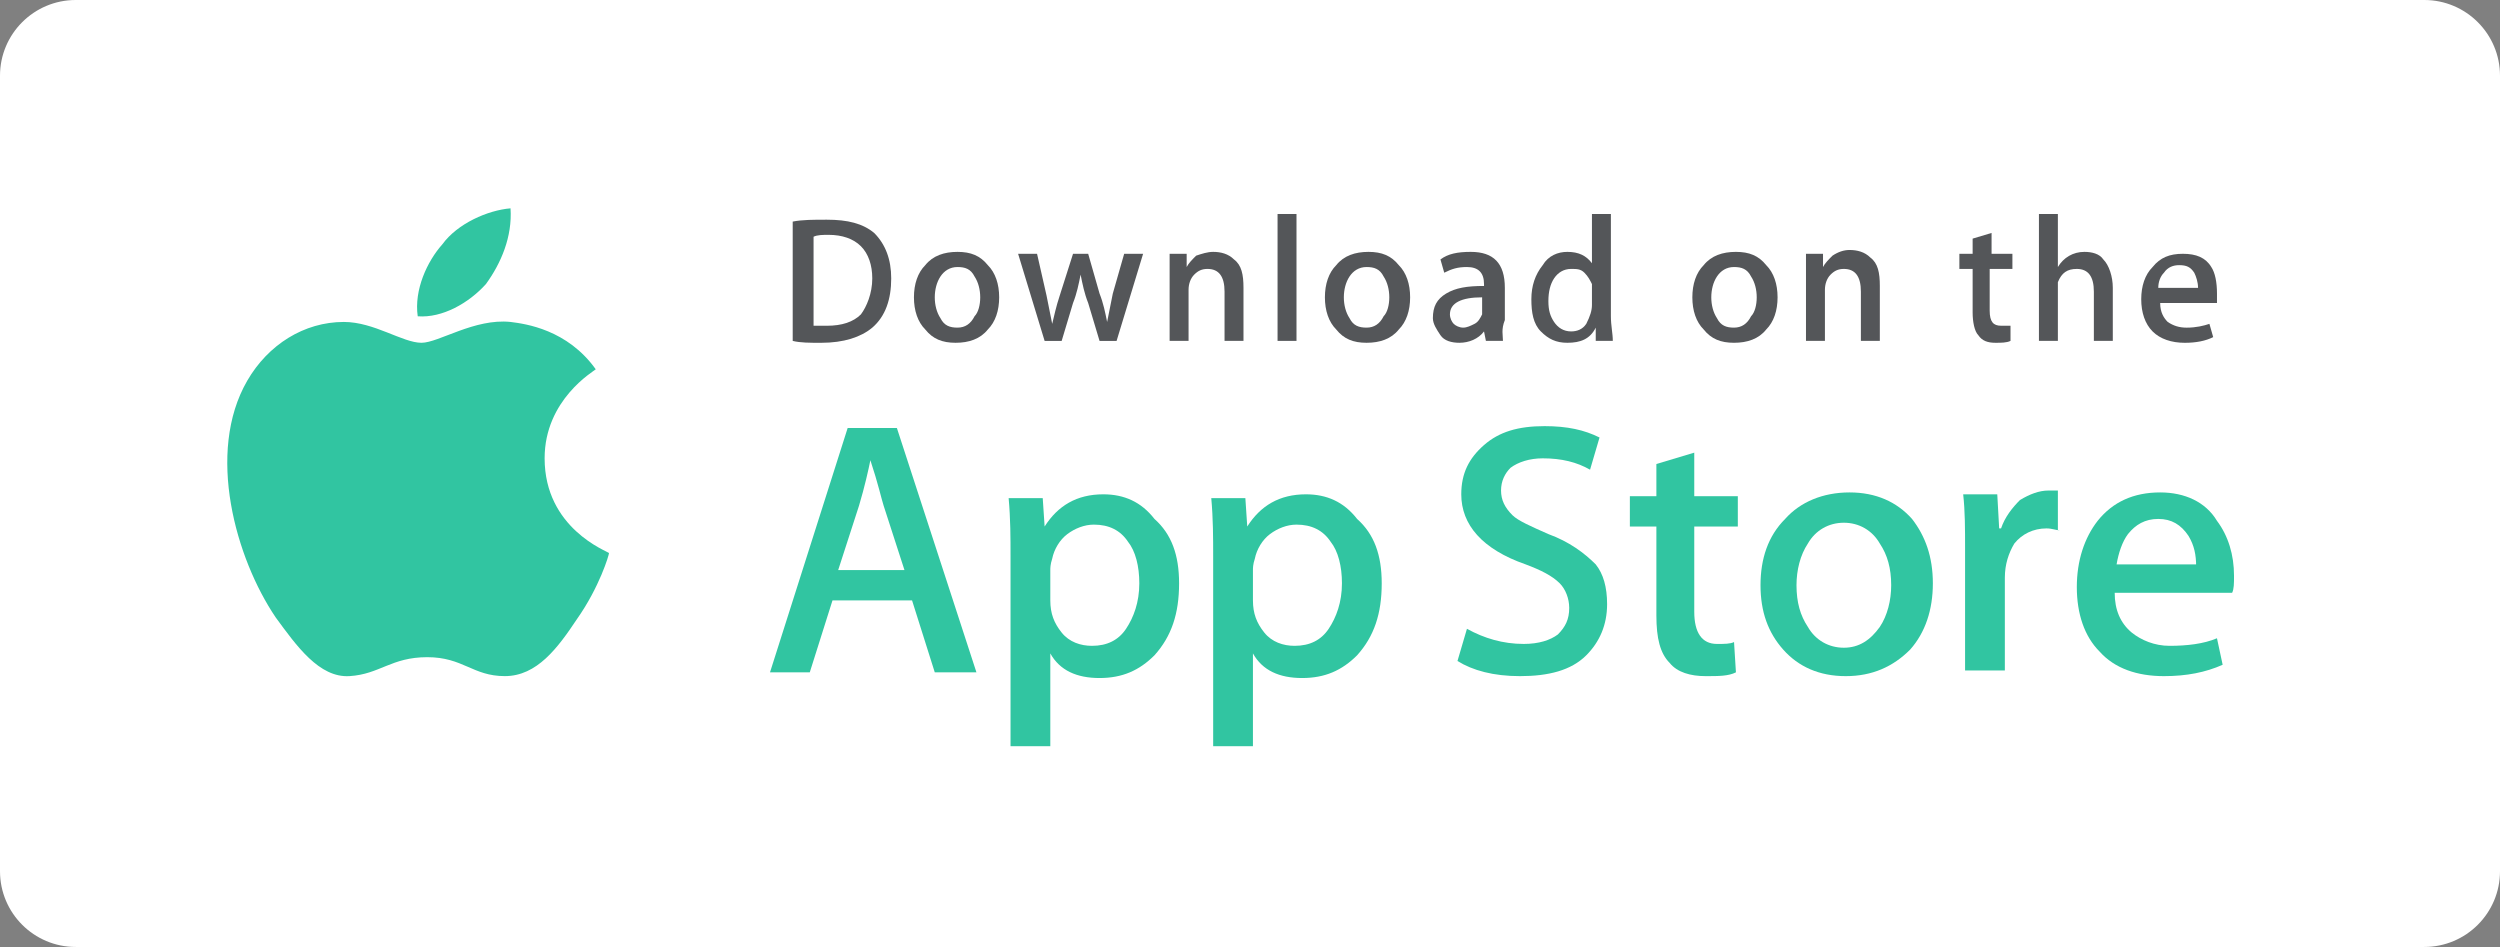 <svg width="132" height="50" viewBox="0 0 132 50" fill="none" xmlns="http://www.w3.org/2000/svg">
<rect x="0" y="0" width="132" height="50" fill="#808080" stroke="none"/>
<path d="M128 0H4C1.791 0 0 1.791 0 4V46C0 48.209 1.791 50 4 50H128C130.209 50 132 48.209 132 46V4C132 1.791 130.209 0 128 0Z" fill="white"/>
<path d="M28.756 24.199C28.756 21.099 31.356 19.599 31.456 19.499C29.956 17.399 27.756 17.099 26.956 16.999C25.056 16.799 23.156 18.099 22.256 18.099C21.256 18.099 19.756 16.999 18.156 16.999C16.056 16.999 14.156 18.199 13.056 20.099C10.856 23.899 12.456 29.499 14.556 32.599C15.656 34.099 16.856 35.799 18.456 35.699C20.056 35.599 20.656 34.699 22.556 34.699C24.456 34.699 24.956 35.699 26.656 35.699C28.356 35.699 29.456 34.199 30.456 32.699C31.656 30.999 32.156 29.299 32.156 29.199C32.056 29.099 28.756 27.899 28.756 24.199Z" fill="#31C5A1"/>
<path d="M25.656 15C26.456 13.9 27.056 12.5 26.956 11C25.756 11.1 24.156 11.8 23.356 12.9C22.556 13.8 21.856 15.3 22.056 16.7C23.356 16.8 24.756 16 25.656 15Z" fill="#31C5A1"/>
<path d="M51.556 35.5H49.356L48.156 31.7H43.956L42.756 35.5H40.656L44.756 22.6H47.356L51.556 35.5ZM47.756 30.1L46.656 26.7C46.556 26.4 46.356 25.5 45.956 24.3C45.856 24.8 45.656 25.7 45.356 26.7L44.256 30.1H47.756Z" fill="#31C5A1"/>
<path d="M62.256 30.8C62.256 32.4 61.856 33.6 60.956 34.6C60.156 35.4 59.256 35.8 58.056 35.8C56.856 35.8 55.956 35.4 55.456 34.5V39.4H53.356V29.4C53.356 28.4 53.356 27.4 53.256 26.3H55.056L55.156 27.8C55.856 26.7 56.856 26.1 58.256 26.1C59.356 26.1 60.256 26.5 60.956 27.4C61.856 28.2 62.256 29.3 62.256 30.8ZM60.156 30.8C60.156 29.9 59.956 29.1 59.556 28.6C59.156 28 58.556 27.7 57.756 27.7C57.256 27.7 56.756 27.9 56.356 28.2C55.956 28.5 55.656 29 55.556 29.5C55.456 29.8 55.456 30 55.456 30.1V31.7C55.456 32.4 55.656 32.9 56.056 33.4C56.456 33.9 57.056 34.1 57.656 34.1C58.456 34.1 59.056 33.8 59.456 33.2C59.856 32.6 60.156 31.8 60.156 30.8Z" fill="#31C5A1"/>
<path d="M72.955 30.8C72.955 32.4 72.555 33.6 71.655 34.6C70.855 35.4 69.955 35.8 68.755 35.8C67.555 35.8 66.655 35.4 66.155 34.5V39.4H64.055V29.4C64.055 28.4 64.055 27.4 63.955 26.3H65.755L65.855 27.8C66.555 26.7 67.555 26.1 68.955 26.1C70.055 26.1 70.955 26.5 71.655 27.4C72.555 28.2 72.955 29.3 72.955 30.8ZM70.855 30.8C70.855 29.9 70.655 29.1 70.255 28.6C69.855 28 69.255 27.7 68.455 27.7C67.955 27.7 67.455 27.9 67.055 28.2C66.655 28.5 66.355 29 66.255 29.5C66.155 29.8 66.155 30 66.155 30.1V31.7C66.155 32.4 66.355 32.9 66.755 33.4C67.155 33.9 67.755 34.1 68.355 34.1C69.155 34.1 69.755 33.8 70.155 33.2C70.555 32.6 70.855 31.8 70.855 30.8Z" fill="#31C5A1"/>
<path d="M84.855 31.9C84.855 33 84.455 33.9 83.755 34.6C82.955 35.4 81.755 35.7 80.255 35.7C78.855 35.7 77.755 35.4 76.955 34.9L77.455 33.2C78.355 33.7 79.355 34 80.455 34C81.255 34 81.855 33.8 82.255 33.5C82.655 33.1 82.855 32.7 82.855 32.1C82.855 31.6 82.655 31.1 82.355 30.8C81.955 30.4 81.355 30.1 80.555 29.8C78.255 29 77.155 27.7 77.155 26.1C77.155 25 77.555 24.2 78.355 23.5C79.155 22.8 80.155 22.5 81.555 22.5C82.755 22.5 83.655 22.7 84.455 23.1L83.955 24.8C83.255 24.4 82.455 24.2 81.455 24.2C80.755 24.2 80.155 24.4 79.755 24.7C79.455 25 79.255 25.4 79.255 25.9C79.255 26.4 79.455 26.8 79.855 27.2C80.155 27.5 80.855 27.8 81.755 28.2C82.855 28.6 83.655 29.2 84.255 29.8C84.655 30.3 84.855 31 84.855 31.9Z" fill="#31C5A1"/>
<path d="M91.757 27.8H89.457V32.3C89.457 33.4 89.857 34 90.657 34C91.057 34 91.357 34 91.557 33.9L91.657 35.5C91.257 35.7 90.757 35.7 90.057 35.7C89.257 35.7 88.557 35.5 88.157 35C87.657 34.5 87.457 33.7 87.457 32.5V27.8H86.057V26.2H87.457V24.5L89.457 23.9V26.2H91.757V27.8Z" fill="#31C5A1"/>
<path d="M102.055 30.8C102.055 32.2 101.655 33.4 100.855 34.3C99.955 35.2 98.855 35.7 97.455 35.7C96.055 35.7 94.955 35.2 94.155 34.3C93.355 33.4 92.955 32.3 92.955 30.9C92.955 29.5 93.355 28.3 94.255 27.4C95.055 26.5 96.255 26 97.655 26C99.055 26 100.155 26.5 100.955 27.4C101.655 28.3 102.055 29.4 102.055 30.8ZM99.855 30.9C99.855 30 99.655 29.3 99.255 28.7C98.855 28 98.155 27.6 97.355 27.6C96.555 27.6 95.855 28 95.455 28.7C95.055 29.3 94.855 30.1 94.855 30.9C94.855 31.8 95.055 32.5 95.455 33.1C95.855 33.8 96.555 34.2 97.355 34.2C98.155 34.2 98.755 33.8 99.255 33.1C99.655 32.5 99.855 31.7 99.855 30.9Z" fill="#31C5A1"/>
<path d="M108.756 28C108.556 28 108.356 27.9 108.056 27.9C107.356 27.9 106.756 28.2 106.356 28.7C106.056 29.2 105.856 29.8 105.856 30.5V35.4H103.756V29C103.756 27.9 103.756 27 103.656 26.1H105.456L105.556 27.9H105.656C105.856 27.3 106.256 26.8 106.656 26.4C107.156 26.1 107.656 25.9 108.156 25.9C108.356 25.9 108.556 25.9 108.656 25.9V28H108.756Z" fill="#31C5A1"/>
<path d="M117.956 30.4C117.956 30.8 117.956 31.1 117.856 31.3H111.656C111.656 32.2 111.956 32.9 112.556 33.4C113.056 33.8 113.756 34.1 114.556 34.1C115.456 34.1 116.356 34 117.056 33.7L117.356 35.1C116.456 35.5 115.456 35.7 114.256 35.7C112.856 35.7 111.656 35.3 110.856 34.4C110.056 33.6 109.656 32.4 109.656 31C109.656 29.6 110.056 28.4 110.756 27.5C111.556 26.5 112.656 26 114.056 26C115.356 26 116.456 26.5 117.056 27.5C117.656 28.3 117.956 29.3 117.956 30.4ZM115.956 29.9C115.956 29.3 115.856 28.8 115.556 28.3C115.156 27.7 114.656 27.4 113.956 27.4C113.256 27.4 112.756 27.7 112.356 28.2C112.056 28.6 111.856 29.2 111.756 29.8H115.956V29.9Z" fill="#31C5A1"/>
<path d="M47.056 14.7C47.056 15.8 46.755 16.7 46.056 17.3C45.456 17.8 44.556 18.1 43.355 18.1C42.755 18.1 42.255 18.1 41.855 18V11.7C42.355 11.6 42.956 11.6 43.656 11.6C44.755 11.6 45.556 11.8 46.156 12.3C46.755 12.9 47.056 13.7 47.056 14.7ZM46.056 14.7C46.056 14 45.855 13.4 45.456 13C45.056 12.6 44.456 12.4 43.755 12.4C43.456 12.4 43.156 12.4 42.956 12.5V17.2C43.056 17.2 43.355 17.2 43.656 17.2C44.456 17.2 45.056 17 45.456 16.6C45.755 16.2 46.056 15.5 46.056 14.7Z" fill="#545659"/>
<path d="M52.756 15.699C52.756 16.399 52.556 16.999 52.156 17.399C51.756 17.899 51.156 18.099 50.456 18.099C49.756 18.099 49.256 17.899 48.856 17.399C48.456 16.999 48.256 16.399 48.256 15.699C48.256 14.999 48.456 14.399 48.856 13.999C49.256 13.499 49.856 13.299 50.556 13.299C51.256 13.299 51.756 13.499 52.156 13.999C52.556 14.399 52.756 14.999 52.756 15.699ZM51.756 15.699C51.756 15.299 51.656 14.899 51.456 14.599C51.256 14.199 50.956 14.099 50.556 14.099C50.156 14.099 49.856 14.299 49.656 14.599C49.456 14.899 49.356 15.299 49.356 15.699C49.356 16.099 49.456 16.499 49.656 16.799C49.856 17.199 50.156 17.299 50.556 17.299C50.956 17.299 51.256 17.099 51.456 16.699C51.656 16.499 51.756 16.099 51.756 15.699Z" fill="#545659"/>
<path d="M60.356 13.4L58.956 18H58.056L57.456 16C57.256 15.5 57.156 15 57.056 14.5C56.956 15 56.856 15.5 56.656 16L56.056 18H55.156L53.756 13.4H54.756L55.256 15.6C55.356 16.1 55.456 16.6 55.556 17.1C55.656 16.7 55.756 16.2 55.956 15.6L56.656 13.4H57.456L58.056 15.5C58.256 16 58.356 16.5 58.456 17C58.556 16.5 58.656 16 58.756 15.5L59.356 13.4H60.356Z" fill="#545659"/>
<path d="M65.656 17.999H64.656V15.399C64.656 14.599 64.356 14.199 63.756 14.199C63.456 14.199 63.256 14.299 63.056 14.499C62.856 14.699 62.756 14.999 62.756 15.299V17.999H61.756V14.699C61.756 14.299 61.756 13.899 61.756 13.399H62.656V14.099C62.756 13.899 62.956 13.699 63.156 13.499C63.456 13.399 63.756 13.299 64.056 13.299C64.456 13.299 64.856 13.399 65.156 13.699C65.556 13.999 65.656 14.499 65.656 15.199V17.999Z" fill="#545659"/>
<path d="M68.455 17.999H67.455V11.299H68.455V17.999Z" fill="#545659"/>
<path d="M74.455 15.699C74.455 16.399 74.255 16.999 73.855 17.399C73.455 17.899 72.855 18.099 72.155 18.099C71.455 18.099 70.955 17.899 70.555 17.399C70.155 16.999 69.955 16.399 69.955 15.699C69.955 14.999 70.155 14.399 70.555 13.999C70.955 13.499 71.555 13.299 72.255 13.299C72.955 13.299 73.455 13.499 73.855 13.999C74.255 14.399 74.455 14.999 74.455 15.699ZM73.355 15.699C73.355 15.299 73.255 14.899 73.055 14.599C72.855 14.199 72.555 14.099 72.155 14.099C71.755 14.099 71.455 14.299 71.255 14.599C71.055 14.899 70.955 15.299 70.955 15.699C70.955 16.099 71.055 16.499 71.255 16.799C71.455 17.199 71.755 17.299 72.155 17.299C72.555 17.299 72.855 17.099 73.055 16.699C73.255 16.499 73.355 16.099 73.355 15.699Z" fill="#545659"/>
<path d="M79.356 17.999H78.456L78.356 17.499C78.056 17.899 77.556 18.099 77.056 18.099C76.656 18.099 76.256 17.999 76.056 17.699C75.856 17.399 75.656 17.099 75.656 16.799C75.656 16.199 75.856 15.799 76.356 15.499C76.856 15.199 77.456 15.099 78.356 15.099V14.999C78.356 14.399 78.056 14.099 77.456 14.099C76.956 14.099 76.656 14.199 76.256 14.399L76.056 13.699C76.456 13.399 76.956 13.299 77.656 13.299C78.856 13.299 79.456 13.899 79.456 15.199V16.899C79.256 17.399 79.356 17.699 79.356 17.999ZM78.256 16.399V15.699C77.156 15.699 76.556 15.999 76.556 16.599C76.556 16.799 76.656 16.999 76.756 17.099C76.856 17.199 77.056 17.299 77.256 17.299C77.456 17.299 77.656 17.199 77.856 17.099C78.056 16.999 78.156 16.799 78.256 16.599C78.256 16.599 78.256 16.499 78.256 16.399Z" fill="#545659"/>
<path d="M85.156 17.999H84.255V17.299C83.956 17.899 83.456 18.099 82.755 18.099C82.156 18.099 81.755 17.899 81.356 17.499C80.956 17.099 80.856 16.499 80.856 15.799C80.856 15.099 81.055 14.499 81.456 13.999C81.755 13.499 82.255 13.299 82.755 13.299C83.356 13.299 83.755 13.499 84.055 13.899V11.299H85.055V16.699C85.055 17.199 85.156 17.599 85.156 17.999ZM84.055 16.099V15.299C84.055 15.199 84.055 15.099 84.055 14.999C83.956 14.799 83.856 14.599 83.656 14.399C83.456 14.199 83.255 14.199 82.956 14.199C82.555 14.199 82.255 14.399 82.055 14.699C81.856 14.999 81.755 15.399 81.755 15.899C81.755 16.399 81.856 16.699 82.055 16.999C82.255 17.299 82.555 17.499 82.956 17.499C83.255 17.499 83.555 17.399 83.755 17.099C83.956 16.699 84.055 16.399 84.055 16.099Z" fill="#545659"/>
<path d="M93.856 15.699C93.856 16.399 93.656 16.999 93.255 17.399C92.856 17.899 92.255 18.099 91.555 18.099C90.856 18.099 90.356 17.899 89.956 17.399C89.555 16.999 89.356 16.399 89.356 15.699C89.356 14.999 89.555 14.399 89.956 13.999C90.356 13.499 90.956 13.299 91.656 13.299C92.356 13.299 92.856 13.499 93.255 13.999C93.656 14.399 93.856 14.999 93.856 15.699ZM92.755 15.699C92.755 15.299 92.656 14.899 92.456 14.599C92.255 14.199 91.956 14.099 91.555 14.099C91.156 14.099 90.856 14.299 90.656 14.599C90.456 14.899 90.356 15.299 90.356 15.699C90.356 16.099 90.456 16.499 90.656 16.799C90.856 17.199 91.156 17.299 91.555 17.299C91.956 17.299 92.255 17.099 92.456 16.699C92.656 16.499 92.755 16.099 92.755 15.699Z" fill="#545659"/>
<path d="M99.255 17.999H98.255V15.399C98.255 14.599 97.956 14.199 97.356 14.199C97.055 14.199 96.856 14.299 96.656 14.499C96.456 14.699 96.356 14.999 96.356 15.299V17.999H95.356V14.699C95.356 14.299 95.356 13.899 95.356 13.399H96.255V14.099C96.356 13.899 96.555 13.699 96.755 13.499C97.055 13.299 97.356 13.199 97.656 13.199C98.055 13.199 98.456 13.299 98.755 13.599C99.156 13.899 99.255 14.399 99.255 15.099V17.999Z" fill="#545659"/>
<path d="M106.155 14.199H105.055V16.399C105.055 16.999 105.255 17.199 105.655 17.199C105.855 17.199 105.955 17.199 106.155 17.199V17.999C105.955 18.099 105.655 18.099 105.355 18.099C104.955 18.099 104.655 17.999 104.455 17.699C104.255 17.499 104.155 16.999 104.155 16.499V14.199H103.455V13.399H104.155V12.599L105.155 12.299V13.399H106.255V14.199H106.155Z" fill="#545659"/>
<path d="M111.556 17.999H110.556V15.399C110.556 14.599 110.256 14.199 109.656 14.199C109.156 14.199 108.856 14.399 108.656 14.899C108.656 14.999 108.656 15.099 108.656 15.299V17.999H107.656V11.299H108.656V14.099C108.956 13.599 109.456 13.299 110.056 13.299C110.456 13.299 110.856 13.399 111.056 13.699C111.356 13.999 111.556 14.599 111.556 15.199V17.999Z" fill="#545659"/>
<path d="M117.057 15.5C117.057 15.7 117.057 15.8 117.057 16H114.057C114.057 16.5 114.257 16.8 114.457 17C114.757 17.2 115.057 17.3 115.457 17.3C115.957 17.3 116.357 17.2 116.657 17.1L116.857 17.8C116.457 18 115.957 18.1 115.357 18.1C114.657 18.1 114.057 17.9 113.657 17.5C113.257 17.1 113.057 16.5 113.057 15.8C113.057 15.1 113.257 14.5 113.657 14.1C114.057 13.6 114.557 13.4 115.257 13.4C115.957 13.4 116.457 13.6 116.757 14.1C116.957 14.4 117.057 14.9 117.057 15.5ZM116.057 15.2C116.057 14.9 115.957 14.6 115.857 14.4C115.657 14.1 115.457 14 115.057 14C114.757 14 114.457 14.1 114.257 14.4C114.057 14.6 113.957 14.9 113.957 15.2H116.057Z" fill="#545659"/>
</svg>
